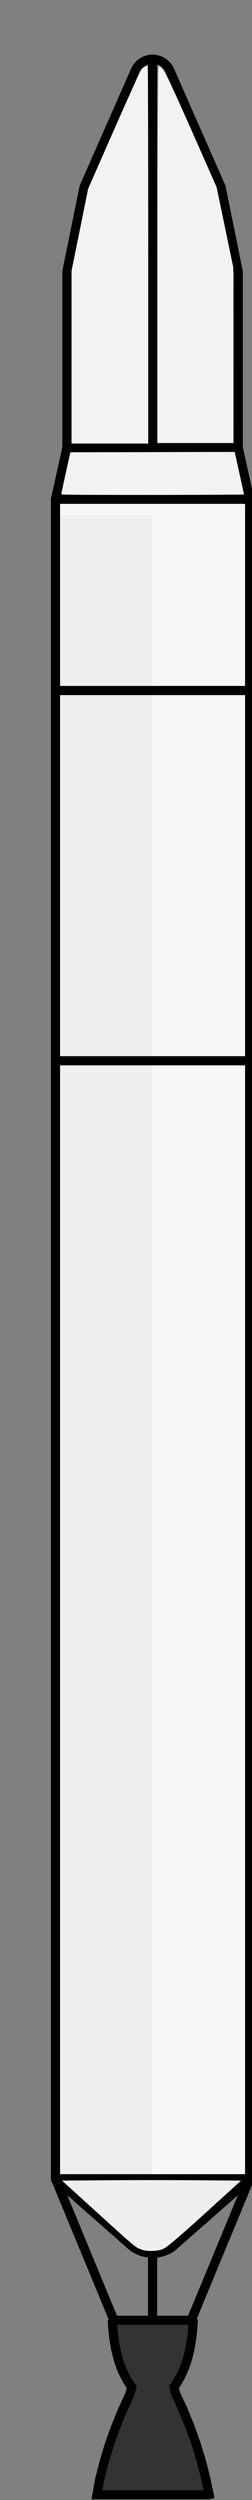 <svg xmlns:dc="http://purl.org/dc/elements/1.1/" xmlns:cc="http://creativecommons.org/ns#" xmlns:rdf="http://www.w3.org/1999/02/22-rdf-syntax-ns#" xmlns:svg="http://www.w3.org/2000/svg" xmlns="http://www.w3.org/2000/svg" xmlns:xlink="http://www.w3.org/1999/xlink" xmlns:sodipodi="http://sodipodi.sourceforge.net/DTD/sodipodi-0.dtd" xmlns:inkscape="http://www.inkscape.org/namespaces/inkscape" width="11" height="109" version="1.1" inkscape:version="0.48.2 r9819" sodipodi:docname="Falcon_rocket_family.svg" style=""><rect width="100%" height="100%" fill="#808080" stroke="none"/><rect id="backgroundrect" width="100%" height="100%" x="0" y="0" fill="none" stroke="none" class="" style=""/>
  <sodipodi:namedview pagecolor="#ffffff" bordercolor="#666666" borderopacity="1" objecttolerance="10" gridtolerance="10" guidetolerance="10" inkscape:pageopacity="0" inkscape:pageshadow="2" inkscape:window-width="1366" inkscape:window-height="718" id="namedview1129" showgrid="false" inkscape:zoom="2.8284271" inkscape:cx="243.67168" inkscape:cy="216.60281" inkscape:window-x="-8" inkscape:window-y="-8" inkscape:window-maximized="1" inkscape:current-layer="g21" inkscape:snap-global="true" inkscape:snap-bbox="true" inkscape:snap-center="false" inkscape:bbox-paths="true" inkscape:bbox-nodes="true" inkscape:snap-bbox-edge-midpoints="true" inkscape:snap-bbox-midpoints="true"/>
  <desc id="desc4">F9s.5test.dxf - scale = 1.407058</desc>
  <defs id="defs6">
    <linearGradient inkscape:collect="always" id="linearGradient7023">
      <stop style="stop-color:#ffffff;stop-opacity:1" offset="0" id="stop7025"/>
      <stop style="stop-color:#f9f9f9;stop-opacity:1" offset="1" id="stop7027"/>
    </linearGradient>
    <linearGradient id="linearGradient6695">
      <stop id="stop6699" offset="0" style="stop-color:#ffffff;stop-opacity:1"/>
      <stop id="stop6697" offset="1" style="stop-color:#f2f2f2;stop-opacity:1;"/>
    </linearGradient>
    <linearGradient id="linearGradient6679">
      <stop id="stop6681" offset="0" style="stop-color:#ececec;stop-opacity:1"/>
      <stop id="stop6683" offset="1" style="stop-color:#ffffff;stop-opacity:1"/>
    </linearGradient>
    <linearGradient id="linearGradient6673">
      <stop style="stop-color:#f2f2f2;stop-opacity:1;" offset="0" id="stop6675"/>
      <stop style="stop-color:#ffffff;stop-opacity:1" offset="1" id="stop6677"/>
    </linearGradient>
    <linearGradient id="linearGradient6667">
      <stop id="stop6669" offset="0" style="stop-color:#f2f2f2;stop-opacity:1;"/>
      <stop id="stop6671" offset="1" style="stop-color:#ffffff;stop-opacity:1"/>
    </linearGradient>
    <linearGradient id="linearGradient6659">
      <stop style="stop-color:#f2f2f2;stop-opacity:1;" offset="0" id="stop6661"/>
      <stop style="stop-color:#ffffff;stop-opacity:1" offset="1" id="stop6663"/>
    </linearGradient>
    <linearGradient id="linearGradient6653">
      <stop id="stop6655" offset="0" style="stop-color:#f9f9f9;stop-opacity:1"/>
      <stop id="stop6657" offset="1" style="stop-color:#f2f2f2;stop-opacity:1"/>
    </linearGradient>
    <linearGradient inkscape:collect="always" id="linearGradient5358">
      <stop style="stop-color:#e6e6e6;stop-opacity:1" offset="0" id="stop5360"/>
      <stop style="stop-color:#f9f9f9;stop-opacity:1" offset="1" id="stop5362"/>
    </linearGradient>
    <linearGradient id="linearGradient4323">
      <stop style="stop-color:#000000;stop-opacity:1;" offset="0" id="stop4325"/>
      <stop style="stop-color:#000000;stop-opacity:0;" offset="1" id="stop4327"/>
    </linearGradient>
    <marker refY="0" refX="0" style="overflow:visible" id="DistanceX" orient="auto">
      <path style="stroke:#000000;stroke-width:0.5" d="M 3,-3 -3,3 M 0,-5 0,5" id="path9" inkscape:connector-curvature="0"/>
    </marker>
    <pattern height="8" width="8" patternUnits="userSpaceOnUse" y="0" x="0" id="Hatch">
      <path linecap="square" stroke="#000000" stroke-width="0.25" d="M8 4 l-4,4" id="path12"/>
      <path linecap="square" stroke="#000000" stroke-width="0.25" d="M6 2 l-4,4" id="path14"/>
      <path linecap="square" stroke="#000000" stroke-width="0.25" d="M4 0 l-4,4" id="path16"/>
    </pattern>
    <symbol id="*Model_Space"/>
    <symbol id="*Paper_Space"/>
    <symbol id="*Paper_Space0"/>
    <linearGradient inkscape:collect="always" xlink:href="#linearGradient4323-7" id="linearGradient4333-1" gradientUnits="userSpaceOnUse" x1="402.997" y1="170.353" x2="411.742" y2="170.353" gradientTransform="matrix(0.506,0,0,1,196.193,652.362)"/>
    <linearGradient id="linearGradient4323-7">
      <stop style="stop-color:#000000;stop-opacity:1;" offset="0" id="stop4325-4"/>
      <stop style="stop-color:#000000;stop-opacity:0;" offset="1" id="stop4327-0"/>
    </linearGradient>
    <linearGradient id="linearGradient4323-2">
      <stop style="stop-color:#000000;stop-opacity:1;" offset="0" id="stop4325-7"/>
      <stop style="stop-color:#000000;stop-opacity:0;" offset="1" id="stop4327-6"/>
    </linearGradient>
    <linearGradient y2="170.353" x2="411.742" y1="170.353" x1="402.997" gradientTransform="matrix(0.506,0,0,1.001,-615.69,652.137)" gradientUnits="userSpaceOnUse" id="linearGradient4350-1" xlink:href="#linearGradient4323-7-4" inkscape:collect="always"/>
    <linearGradient id="linearGradient4323-7-4">
      <stop style="stop-color:#000000;stop-opacity:1;" offset="0" id="stop4325-4-2"/>
      <stop style="stop-color:#000000;stop-opacity:0;" offset="1" id="stop4327-0-3"/>
    </linearGradient>
    <linearGradient inkscape:collect="always" xlink:href="#linearGradient4323-8" id="linearGradient4333-6" gradientUnits="userSpaceOnUse" x1="402.997" y1="170.353" x2="411.742" y2="170.353" gradientTransform="matrix(0.513,0,0,1.001,193.077,652.151)"/>
    <linearGradient id="linearGradient4323-8">
      <stop style="stop-color:#000000;stop-opacity:1;" offset="0" id="stop4325-5"/>
      <stop style="stop-color:#000000;stop-opacity:0;" offset="1" id="stop4327-7"/>
    </linearGradient>
    <linearGradient y2="170.353" x2="411.742" y1="170.353" x1="402.997" gradientTransform="matrix(0.506,0,0,1.001,-615.69,652.137)" gradientUnits="userSpaceOnUse" id="linearGradient4350-6" xlink:href="#linearGradient4323-7-1" inkscape:collect="always"/>
    <linearGradient id="linearGradient4323-7-1">
      <stop style="stop-color:#000000;stop-opacity:1;" offset="0" id="stop4325-4-8"/>
      <stop style="stop-color:#000000;stop-opacity:0;" offset="1" id="stop4327-0-9"/>
    </linearGradient>
    <linearGradient y2="170.353" x2="411.742" y1="170.353" x1="402.997" gradientTransform="matrix(0.506,0,0,1.001,-615.69,652.137)" gradientUnits="userSpaceOnUse" id="linearGradient4394-2" xlink:href="#linearGradient4323-7-1" inkscape:collect="always"/>
    <linearGradient inkscape:collect="always" xlink:href="#linearGradient4323-3" id="linearGradient4333-9" gradientUnits="userSpaceOnUse" x1="402.997" y1="170.353" x2="411.742" y2="170.353" gradientTransform="matrix(0.513,0,0,1.001,193.077,652.151)"/>
    <linearGradient id="linearGradient4323-3">
      <stop style="stop-color:#000000;stop-opacity:1;" offset="0" id="stop4325-1"/>
      <stop style="stop-color:#000000;stop-opacity:0;" offset="1" id="stop4327-9"/>
    </linearGradient>
    <linearGradient y2="170.353" x2="411.742" y1="170.353" x1="402.997" gradientTransform="matrix(0.506,0,0,1.001,-615.69,652.137)" gradientUnits="userSpaceOnUse" id="linearGradient4350-8" xlink:href="#linearGradient4323-7-6" inkscape:collect="always"/>
    <linearGradient id="linearGradient4323-7-6">
      <stop style="stop-color:#000000;stop-opacity:1;" offset="0" id="stop4325-4-5"/>
      <stop style="stop-color:#000000;stop-opacity:0;" offset="1" id="stop4327-0-0"/>
    </linearGradient>
    <linearGradient y2="170.353" x2="411.742" y1="170.353" x1="402.997" gradientTransform="matrix(0.506,0,0,1.001,-615.69,652.137)" gradientUnits="userSpaceOnUse" id="linearGradient4394-28" xlink:href="#linearGradient4323-7-6" inkscape:collect="always"/>
    <linearGradient inkscape:collect="always" xlink:href="#linearGradient4323-3-8" id="linearGradient4333-9-4" gradientUnits="userSpaceOnUse" x1="402.997" y1="170.353" x2="411.742" y2="170.353" gradientTransform="matrix(0.513,0,0,1.001,193.077,652.151)"/>
    <linearGradient id="linearGradient4323-3-8">
      <stop style="stop-color:#000000;stop-opacity:1;" offset="0" id="stop4325-1-6"/>
      <stop style="stop-color:#000000;stop-opacity:0;" offset="1" id="stop4327-9-5"/>
    </linearGradient>
    <linearGradient y2="170.353" x2="411.742" y1="170.353" x1="402.997" gradientTransform="matrix(0.506,0,0,1.001,-615.69,652.137)" gradientUnits="userSpaceOnUse" id="linearGradient4394-28-0" xlink:href="#linearGradient4323-7-6-9" inkscape:collect="always"/>
    <linearGradient id="linearGradient4323-7-6-9">
      <stop style="stop-color:#000000;stop-opacity:1;" offset="0" id="stop4325-4-5-0"/>
      <stop style="stop-color:#000000;stop-opacity:0;" offset="1" id="stop4327-0-0-0"/>
    </linearGradient>
    <linearGradient y2="170.353" x2="411.742" y1="170.353" x1="402.997" gradientTransform="matrix(0.506,0,0,1.001,-615.69,652.137)" gradientUnits="userSpaceOnUse" id="linearGradient4564" xlink:href="#linearGradient4323-7-6-9" inkscape:collect="always"/>
    <linearGradient id="linearGradient4323-2-9">
      <stop style="stop-color:#000000;stop-opacity:1;" offset="0" id="stop4325-7-3"/>
      <stop style="stop-color:#000000;stop-opacity:0;" offset="1" id="stop4327-6-4"/>
    </linearGradient>
    <linearGradient inkscape:collect="always" xlink:href="#linearGradient4323-7-4-6" id="linearGradient4454-4" gradientUnits="userSpaceOnUse" gradientTransform="matrix(0.506,0,0,1.001,-615.69,652.137)" x1="402.997" y1="170.353" x2="411.742" y2="170.353"/>
    <linearGradient id="linearGradient4323-7-4-6">
      <stop style="stop-color:#000000;stop-opacity:1;" offset="0" id="stop4325-4-2-0"/>
      <stop style="stop-color:#000000;stop-opacity:0;" offset="1" id="stop4327-0-3-6"/>
    </linearGradient>
    <linearGradient id="linearGradient4323-2-9-9">
      <stop style="stop-color:#000000;stop-opacity:1;" offset="0" id="stop4325-7-3-6"/>
      <stop style="stop-color:#000000;stop-opacity:0;" offset="1" id="stop4327-6-4-3"/>
    </linearGradient>
    <linearGradient y2="170.353" x2="411.742" y1="170.353" x1="402.997" gradientTransform="matrix(0.506,0,0,1.001,-615.69,652.137)" gradientUnits="userSpaceOnUse" id="linearGradient4616-7" xlink:href="#linearGradient4323-7-4-6-8" inkscape:collect="always"/>
    <linearGradient id="linearGradient4323-7-4-6-8">
      <stop style="stop-color:#000000;stop-opacity:1;" offset="0" id="stop4325-4-2-0-8"/>
      <stop style="stop-color:#000000;stop-opacity:0;" offset="1" id="stop4327-0-3-6-2"/>
    </linearGradient>
    <linearGradient id="linearGradient4323-2-9-9-9">
      <stop style="stop-color:#000000;stop-opacity:1;" offset="0" id="stop4325-7-3-6-8"/>
      <stop style="stop-color:#000000;stop-opacity:0;" offset="1" id="stop4327-6-4-3-4"/>
    </linearGradient>
    <linearGradient y2="170.353" x2="411.742" y1="170.353" x1="402.997" gradientTransform="matrix(0.506,0,0,1.001,-615.69,652.137)" gradientUnits="userSpaceOnUse" id="linearGradient4668-0" xlink:href="#linearGradient4323-7-4-6-8-7" inkscape:collect="always"/>
    <linearGradient id="linearGradient4323-7-4-6-8-7">
      <stop style="stop-color:#000000;stop-opacity:1;" offset="0" id="stop4325-4-2-0-8-6"/>
      <stop style="stop-color:#000000;stop-opacity:0;" offset="1" id="stop4327-0-3-6-2-3"/>
    </linearGradient>
    <linearGradient inkscape:collect="always" xlink:href="#linearGradient4323-2-9-0" id="linearGradient4333-5-8-42" gradientUnits="userSpaceOnUse" x1="402.997" y1="170.353" x2="411.742" y2="170.353" gradientTransform="matrix(0.513,0,0,1.001,193.077,652.151)"/>
    <linearGradient id="linearGradient4323-2-9-0">
      <stop style="stop-color:#000000;stop-opacity:1;" offset="0" id="stop4325-7-3-9"/>
      <stop style="stop-color:#000000;stop-opacity:0;" offset="1" id="stop4327-6-4-7"/>
    </linearGradient>
    <linearGradient y2="170.353" x2="411.742" y1="170.353" x1="402.997" gradientTransform="matrix(0.506,0,0,1.001,-615.69,652.137)" gradientUnits="userSpaceOnUse" id="linearGradient4616-3" xlink:href="#linearGradient4323-7-4-6-7" inkscape:collect="always"/>
    <linearGradient id="linearGradient4323-7-4-6-7">
      <stop style="stop-color:#000000;stop-opacity:1;" offset="0" id="stop4325-4-2-0-2"/>
      <stop style="stop-color:#000000;stop-opacity:0;" offset="1" id="stop4327-0-3-6-6"/>
    </linearGradient>
    <linearGradient inkscape:collect="always" xlink:href="#linearGradient4323-2-9-9-1" id="linearGradient4333-5-8-4-0" gradientUnits="userSpaceOnUse" x1="402.997" y1="170.353" x2="411.742" y2="170.353" gradientTransform="matrix(0.513,0,0,1.001,193.077,652.151)"/>
    <linearGradient id="linearGradient4323-2-9-9-1">
      <stop style="stop-color:#000000;stop-opacity:1;" offset="0" id="stop4325-7-3-6-6"/>
      <stop style="stop-color:#000000;stop-opacity:0;" offset="1" id="stop4327-6-4-3-5"/>
    </linearGradient>
    <linearGradient y2="170.353" x2="411.742" y1="170.353" x1="402.997" gradientTransform="matrix(0.506,0,0,1.001,-615.69,652.137)" gradientUnits="userSpaceOnUse" id="linearGradient4668-7" xlink:href="#linearGradient4323-7-4-6-8-5" inkscape:collect="always"/>
    <linearGradient id="linearGradient4323-7-4-6-8-5">
      <stop style="stop-color:#000000;stop-opacity:1;" offset="0" id="stop4325-4-2-0-8-4"/>
      <stop style="stop-color:#000000;stop-opacity:0;" offset="1" id="stop4327-0-3-6-2-1"/>
    </linearGradient>
    <linearGradient inkscape:collect="always" xlink:href="#linearGradient4323-2-9-9-9-0" id="linearGradient4333-5-8-4-5-2" gradientUnits="userSpaceOnUse" x1="402.997" y1="170.353" x2="411.742" y2="170.353" gradientTransform="matrix(0.513,0,0,1.001,193.077,652.151)"/>
    <linearGradient id="linearGradient4323-2-9-9-9-0">
      <stop style="stop-color:#000000;stop-opacity:1;" offset="0" id="stop4325-7-3-6-8-0"/>
      <stop style="stop-color:#000000;stop-opacity:0;" offset="1" id="stop4327-6-4-3-4-1"/>
    </linearGradient>
    <linearGradient y2="170.353" x2="411.742" y1="170.353" x1="402.997" gradientTransform="matrix(0.506,0,0,1.001,-615.69,652.137)" gradientUnits="userSpaceOnUse" id="linearGradient4720-4" xlink:href="#linearGradient4323-7-4-6-8-7-6" inkscape:collect="always"/>
    <linearGradient id="linearGradient4323-7-4-6-8-7-6">
      <stop style="stop-color:#000000;stop-opacity:1;" offset="0" id="stop4325-4-2-0-8-6-0"/>
      <stop style="stop-color:#000000;stop-opacity:0;" offset="1" id="stop4327-0-3-6-2-3-7"/>
    </linearGradient>
    <linearGradient inkscape:collect="always" xlink:href="#linearGradient5274-3" id="linearGradient5280-3" x1="181.654" y1="799.509" x2="235.358" y2="798.802" gradientUnits="userSpaceOnUse"/>
    <linearGradient inkscape:collect="always" id="linearGradient5274-3">
      <stop style="stop-color:#666666;stop-opacity:0.403" offset="0" id="stop5276-3"/>
      <stop style="stop-color:#666666;stop-opacity:0;" offset="1" id="stop5278-7"/>
    </linearGradient>
    <linearGradient inkscape:collect="always" xlink:href="#linearGradient5358" id="linearGradient5364" x1="220.51" y1="800.787" x2="234.625" y2="800.787" gradientUnits="userSpaceOnUse"/>
    <linearGradient inkscape:collect="always" xlink:href="#linearGradient5358-8" id="linearGradient5364-3" x1="219.645" y1="801.162" x2="237.125" y2="801.162" gradientUnits="userSpaceOnUse"/>
    <linearGradient inkscape:collect="always" id="linearGradient5358-8">
      <stop style="stop-color:#e6e6e6;stop-opacity:1" offset="0" id="stop5360-0"/>
      <stop style="stop-color:#ffffff;stop-opacity:1" offset="1" id="stop5362-8"/>
    </linearGradient>
    <linearGradient inkscape:collect="always" xlink:href="#linearGradient5358-8" id="linearGradient5380" x1="219.645" y1="801.162" x2="237.125" y2="801.162" gradientUnits="userSpaceOnUse"/>
    <linearGradient inkscape:collect="always" xlink:href="#linearGradient5358-8" id="linearGradient5388" x1="219.645" y1="801.162" x2="237.125" y2="801.162" gradientUnits="userSpaceOnUse"/>
    <linearGradient y2="801.162" x2="237.125" y1="801.162" x1="196.644" gradientUnits="userSpaceOnUse" id="linearGradient5403" xlink:href="#linearGradient5358-8" inkscape:collect="always"/>
    <linearGradient inkscape:collect="always" xlink:href="#linearGradient5358" id="linearGradient6164" gradientUnits="userSpaceOnUse" x1="219.645" y1="801.162" x2="237.125" y2="801.162"/>
    <linearGradient inkscape:collect="always" xlink:href="#linearGradient5358" id="linearGradient6166" gradientUnits="userSpaceOnUse" x1="219.645" y1="801.162" x2="237.125" y2="801.162"/>
    <linearGradient inkscape:collect="always" xlink:href="#linearGradient5358-6" id="linearGradient5364-6" x1="220.51" y1="800.787" x2="234.625" y2="800.787" gradientUnits="userSpaceOnUse"/>
    <linearGradient inkscape:collect="always" id="linearGradient5358-6">
      <stop style="stop-color:#e6e6e6;stop-opacity:1" offset="0" id="stop5360-07"/>
      <stop style="stop-color:#f9f9f9;stop-opacity:1" offset="1" id="stop5362-2"/>
    </linearGradient>
    <linearGradient inkscape:collect="always" xlink:href="#linearGradient5358-6" id="linearGradient6308" x1="220.51" y1="800.787" x2="234.625" y2="800.787" gradientUnits="userSpaceOnUse"/>
    <linearGradient inkscape:collect="always" xlink:href="#linearGradient5358-6" id="linearGradient6316" x1="220.51" y1="800.787" x2="234.625" y2="800.787" gradientUnits="userSpaceOnUse"/>
    <linearGradient y2="801.162" x2="237.125" y1="801.162" x1="196.644" gradientUnits="userSpaceOnUse" id="linearGradient5403-7" xlink:href="#linearGradient5358-8-2" inkscape:collect="always"/>
    <linearGradient inkscape:collect="always" id="linearGradient5358-8-2">
      <stop style="stop-color:#e6e6e6;stop-opacity:1" offset="0" id="stop5360-0-6"/>
      <stop style="stop-color:#ffffff;stop-opacity:1" offset="1" id="stop5362-8-4"/>
    </linearGradient>
    <linearGradient y2="801.162" x2="237.125" y1="801.162" x1="196.644" gradientUnits="userSpaceOnUse" id="linearGradient6353" xlink:href="#linearGradient5358-8-2" inkscape:collect="always"/>
    <linearGradient inkscape:collect="always" xlink:href="#linearGradient5358-60" id="linearGradient5364-8" x1="220.51" y1="800.787" x2="234.625" y2="800.787" gradientUnits="userSpaceOnUse"/>
    <linearGradient inkscape:collect="always" id="linearGradient5358-60">
      <stop style="stop-color:#e6e6e6;stop-opacity:1" offset="0" id="stop5360-1"/>
      <stop style="stop-color:#f9f9f9;stop-opacity:1" offset="1" id="stop5362-26"/>
    </linearGradient>
    <linearGradient inkscape:collect="always" xlink:href="#linearGradient5358-60" id="linearGradient6308-0" x1="220.51" y1="800.787" x2="234.625" y2="800.787" gradientUnits="userSpaceOnUse"/>
    <linearGradient inkscape:collect="always" xlink:href="#linearGradient5358-60" id="linearGradient6316-5" x1="220.51" y1="800.787" x2="234.625" y2="800.787" gradientUnits="userSpaceOnUse"/>
    <linearGradient y2="801.162" x2="237.125" y1="801.162" x1="196.644" gradientUnits="userSpaceOnUse" id="linearGradient5403-4" xlink:href="#linearGradient5358-8-6" inkscape:collect="always"/>
    <linearGradient inkscape:collect="always" id="linearGradient5358-8-6">
      <stop style="stop-color:#e6e6e6;stop-opacity:1" offset="0" id="stop5360-0-7"/>
      <stop style="stop-color:#ffffff;stop-opacity:1" offset="1" id="stop5362-8-9"/>
    </linearGradient>
    <linearGradient y2="801.162" x2="237.125" y1="801.162" x1="196.644" gradientUnits="userSpaceOnUse" id="linearGradient6353-8" xlink:href="#linearGradient5358-8-6" inkscape:collect="always"/>
    <linearGradient inkscape:collect="always" xlink:href="#linearGradient5358-2" id="linearGradient5364-7" x1="220.51" y1="800.787" x2="234.625" y2="800.787" gradientUnits="userSpaceOnUse"/>
    <linearGradient inkscape:collect="always" id="linearGradient5358-2">
      <stop style="stop-color:#e6e6e6;stop-opacity:1" offset="0" id="stop5360-3"/>
      <stop style="stop-color:#f9f9f9;stop-opacity:1" offset="1" id="stop5362-7"/>
    </linearGradient>
    <linearGradient inkscape:collect="always" xlink:href="#linearGradient5358-2" id="linearGradient6308-8" x1="220.51" y1="800.787" x2="234.625" y2="800.787" gradientUnits="userSpaceOnUse"/>
    <linearGradient inkscape:collect="always" xlink:href="#linearGradient5358-2" id="linearGradient6316-58" x1="220.51" y1="800.787" x2="234.625" y2="800.787" gradientUnits="userSpaceOnUse"/>
    <linearGradient y2="801.162" x2="237.125" y1="801.162" x1="196.644" gradientUnits="userSpaceOnUse" id="linearGradient5403-5" xlink:href="#linearGradient5358-8-8" inkscape:collect="always"/>
    <linearGradient inkscape:collect="always" id="linearGradient5358-8-8">
      <stop style="stop-color:#e6e6e6;stop-opacity:1" offset="0" id="stop5360-0-73"/>
      <stop style="stop-color:#ffffff;stop-opacity:1" offset="1" id="stop5362-8-3"/>
    </linearGradient>
    <linearGradient inkscape:collect="always" xlink:href="#linearGradient5358-2" id="linearGradient6164-1" gradientUnits="userSpaceOnUse" x1="219.645" y1="801.162" x2="237.125" y2="801.162"/>
    <linearGradient inkscape:collect="always" xlink:href="#linearGradient5358-2" id="linearGradient6166-0" gradientUnits="userSpaceOnUse" x1="219.645" y1="801.162" x2="237.125" y2="801.162"/>
    <linearGradient y2="800.787" x2="234.625" y1="800.787" x1="220.51" gradientUnits="userSpaceOnUse" id="linearGradient6349-8" xlink:href="#linearGradient5358-2" inkscape:collect="always"/>
    <linearGradient y2="800.787" x2="234.625" y1="800.787" x1="220.51" gradientUnits="userSpaceOnUse" id="linearGradient6351-1" xlink:href="#linearGradient5358-2" inkscape:collect="always"/>
    <linearGradient y2="801.162" x2="237.125" y1="801.162" x1="196.644" gradientUnits="userSpaceOnUse" id="linearGradient6353-0" xlink:href="#linearGradient5358-8-8" inkscape:collect="always"/>
    <linearGradient inkscape:collect="always" xlink:href="#linearGradient5358-22" id="linearGradient5364-34" x1="220.51" y1="800.787" x2="234.625" y2="800.787" gradientUnits="userSpaceOnUse"/>
    <linearGradient inkscape:collect="always" id="linearGradient5358-22">
      <stop style="stop-color:#e6e6e6;stop-opacity:1" offset="0" id="stop5360-01"/>
      <stop style="stop-color:#f9f9f9;stop-opacity:1" offset="1" id="stop5362-27"/>
    </linearGradient>
    <linearGradient inkscape:collect="always" xlink:href="#linearGradient5358-22" id="linearGradient6308-7" x1="220.51" y1="800.787" x2="234.625" y2="800.787" gradientUnits="userSpaceOnUse"/>
    <linearGradient inkscape:collect="always" xlink:href="#linearGradient5358-22" id="linearGradient6316-0" x1="220.51" y1="800.787" x2="234.625" y2="800.787" gradientUnits="userSpaceOnUse"/>
    <linearGradient y2="801.162" x2="237.125" y1="801.162" x1="196.644" gradientUnits="userSpaceOnUse" id="linearGradient5403-2" xlink:href="#linearGradient5358-8-4" inkscape:collect="always"/>
    <linearGradient inkscape:collect="always" id="linearGradient5358-8-4">
      <stop style="stop-color:#e6e6e6;stop-opacity:1" offset="0" id="stop5360-0-1"/>
      <stop style="stop-color:#ffffff;stop-opacity:1" offset="1" id="stop5362-8-0"/>
    </linearGradient>
    <linearGradient inkscape:collect="always" xlink:href="#linearGradient5358-22" id="linearGradient6164-37" gradientUnits="userSpaceOnUse" x1="219.645" y1="801.162" x2="237.125" y2="801.162"/>
    <linearGradient inkscape:collect="always" xlink:href="#linearGradient5358-22" id="linearGradient6166-3" gradientUnits="userSpaceOnUse" x1="219.645" y1="801.162" x2="237.125" y2="801.162"/>
    <linearGradient y2="800.787" x2="234.625" y1="800.787" x1="220.51" gradientUnits="userSpaceOnUse" id="linearGradient6349-9" xlink:href="#linearGradient5358-22" inkscape:collect="always"/>
    <linearGradient y2="800.787" x2="234.625" y1="800.787" x1="220.51" gradientUnits="userSpaceOnUse" id="linearGradient6351-5" xlink:href="#linearGradient5358-22" inkscape:collect="always"/>
    <linearGradient y2="801.162" x2="237.125" y1="801.162" x1="196.644" gradientUnits="userSpaceOnUse" id="linearGradient6353-9" xlink:href="#linearGradient5358-8-4" inkscape:collect="always"/>
    <linearGradient inkscape:collect="always" xlink:href="#linearGradient6679" id="linearGradient6665" x1="346.45" y1="754.244" x2="349.105" y2="754.244" gradientUnits="userSpaceOnUse"/>
    <linearGradient inkscape:collect="always" xlink:href="#linearGradient6695" id="linearGradient6693" x1="365.589" y1="754.244" x2="368.244" y2="754.244" gradientUnits="userSpaceOnUse" spreadMethod="pad"/>
    <linearGradient id="linearGradient4323-8-0">
      <stop style="stop-color:#000000;stop-opacity:1;" offset="0" id="stop4325-5-2"/>
      <stop style="stop-color:#000000;stop-opacity:0;" offset="1" id="stop4327-7-8"/>
    </linearGradient>
    <linearGradient y2="170.353" x2="411.742" y1="170.353" x1="402.997" gradientTransform="matrix(0.506,0,0,1.001,-615.69,652.137)" gradientUnits="userSpaceOnUse" id="linearGradient4394-2-4" xlink:href="#linearGradient4323-7-1-1" inkscape:collect="always"/>
    <linearGradient id="linearGradient4323-7-1-1">
      <stop style="stop-color:#000000;stop-opacity:1;" offset="0" id="stop4325-4-8-8"/>
      <stop style="stop-color:#000000;stop-opacity:0;" offset="1" id="stop4327-0-9-3"/>
    </linearGradient>
    <linearGradient id="linearGradient4323-8-7">
      <stop style="stop-color:#000000;stop-opacity:1;" offset="0" id="stop4325-5-0"/>
      <stop style="stop-color:#000000;stop-opacity:0;" offset="1" id="stop4327-7-4"/>
    </linearGradient>
    <linearGradient y2="170.353" x2="411.742" y1="170.353" x1="402.997" gradientTransform="matrix(0.506,0,0,1.001,-615.69,652.137)" gradientUnits="userSpaceOnUse" id="linearGradient4394-2-8" xlink:href="#linearGradient4323-7-1-8" inkscape:collect="always"/>
    <linearGradient id="linearGradient4323-7-1-8">
      <stop style="stop-color:#000000;stop-opacity:1;" offset="0" id="stop4325-4-8-1"/>
      <stop style="stop-color:#000000;stop-opacity:0;" offset="1" id="stop4327-0-9-36"/>
    </linearGradient>
    <radialGradient inkscape:collect="always" xlink:href="#linearGradient6837" id="radialGradient6845" cx="357.817" cy="734.012" fx="357.817" fy="734.012" r="10.34" gradientTransform="matrix(0.487,-0.06,0.123,1,92.873,21.043)" gradientUnits="userSpaceOnUse"/>
    <linearGradient inkscape:collect="always" id="linearGradient6837">
      <stop style="stop-color:#f9f9f9;stop-opacity:1" offset="0" id="stop6839"/>
      <stop style="stop-color:#f9f9f9;stop-opacity:1" offset="1" id="stop6841"/>
    </linearGradient>
    <radialGradient r="10.34" fy="734.012" fx="357.817" cy="734.012" cx="357.817" gradientTransform="matrix(0.487,-0.06,0.123,1,92.873,20.843)" gradientUnits="userSpaceOnUse" id="radialGradient6864" xlink:href="#linearGradient6837" inkscape:collect="always"/>
    <radialGradient r="10.34" fy="734.012" fx="357.817" cy="734.012" cx="357.817" gradientTransform="matrix(0.487,-0.06,0.123,1,92.873,21.043)" gradientUnits="userSpaceOnUse" id="radialGradient6864-2" xlink:href="#linearGradient6837-3" inkscape:collect="always"/>
    <linearGradient inkscape:collect="always" id="linearGradient6837-3">
      <stop style="stop-color:#f9f9f9;stop-opacity:1" offset="0" id="stop6839-0"/>
      <stop style="stop-color:#f9f9f9;stop-opacity:1" offset="1" id="stop6841-6"/>
    </linearGradient>
    <linearGradient gradientTransform="translate(-169.135,68.222)" inkscape:collect="always" xlink:href="#linearGradient6695-0" id="linearGradient6693-5" x1="365.589" y1="754.244" x2="368.244" y2="754.244" gradientUnits="userSpaceOnUse" spreadMethod="pad"/>
    <linearGradient id="linearGradient6695-0">
      <stop id="stop6699-9" offset="0" style="stop-color:#ffffff;stop-opacity:1"/>
      <stop id="stop6697-7" offset="1" style="stop-color:#f2f2f2;stop-opacity:1;"/>
    </linearGradient>
    <linearGradient gradientTransform="translate(-169.135,68.222)" inkscape:collect="always" xlink:href="#linearGradient6679-2" id="linearGradient6665-2" x1="346.45" y1="754.244" x2="349.105" y2="754.244" gradientUnits="userSpaceOnUse"/>
    <linearGradient id="linearGradient6679-2">
      <stop id="stop6681-8" offset="0" style="stop-color:#ececec;stop-opacity:1"/>
      <stop id="stop6683-2" offset="1" style="stop-color:#ffffff;stop-opacity:1"/>
    </linearGradient>
    <radialGradient r="10.34" fy="734.012" fx="357.817" cy="734.012" cx="357.817" gradientTransform="matrix(0.487,-0.06,0.123,1,-76.262,89.265)" gradientUnits="userSpaceOnUse" id="radialGradient6909" xlink:href="#linearGradient6837-3" inkscape:collect="always"/>
    <linearGradient id="linearGradient4323-3-8-7">
      <stop style="stop-color:#000000;stop-opacity:1;" offset="0" id="stop4325-1-6-2"/>
      <stop style="stop-color:#000000;stop-opacity:0;" offset="1" id="stop4327-9-5-5"/>
    </linearGradient>
    <linearGradient y2="170.353" x2="411.742" y1="170.353" x1="402.997" gradientTransform="matrix(0.506,0,0,1.001,-615.69,652.137)" gradientUnits="userSpaceOnUse" id="linearGradient4564-8" xlink:href="#linearGradient4323-7-6-9-4" inkscape:collect="always"/>
    <linearGradient id="linearGradient4323-7-6-9-4">
      <stop style="stop-color:#000000;stop-opacity:1;" offset="0" id="stop4325-4-5-0-7"/>
      <stop style="stop-color:#000000;stop-opacity:0;" offset="1" id="stop4327-0-0-0-3"/>
    </linearGradient>
    <radialGradient inkscape:collect="always" xlink:href="#linearGradient7023" id="radialGradient7029" cx="578.347" cy="804.166" fx="578.347" fy="804.166" r="9.276" gradientTransform="matrix(-8.4964379e-8,-2.002,1.053,1.6946042e-6,-264.486,1970.341)" gradientUnits="userSpaceOnUse"/>
    <radialGradient inkscape:collect="always" xlink:href="#linearGradient7023-4" id="radialGradient7029-1" cx="578.347" cy="804.166" fx="578.347" fy="804.166" r="9.276" gradientTransform="matrix(-8.4964379e-8,-2.002,1.053,1.6946042e-6,-264.486,1970.341)" gradientUnits="userSpaceOnUse"/>
    <linearGradient inkscape:collect="always" id="linearGradient7023-4">
      <stop style="stop-color:#ffffff;stop-opacity:1" offset="0" id="stop7025-3"/>
      <stop style="stop-color:#f9f9f9;stop-opacity:1" offset="1" id="stop7027-1"/>
    </linearGradient>
    <radialGradient inkscape:collect="always" xlink:href="#linearGradient7023-4" id="radialGradient7082" gradientUnits="userSpaceOnUse" gradientTransform="matrix(-8.4964379e-8,-2.002,1.053,1.6946042e-6,-221.986,1970.341)" cx="578.347" cy="804.166" fx="578.347" fy="804.166" r="9.276"/>
    <radialGradient inkscape:collect="always" xlink:href="#linearGradient7023-4-0" id="radialGradient7082-4" gradientUnits="userSpaceOnUse" gradientTransform="matrix(-8.4964379e-8,-2.002,1.053,1.6946042e-6,-221.986,1970.341)" cx="578.347" cy="804.166" fx="578.347" fy="804.166" r="9.276"/>
    <linearGradient inkscape:collect="always" id="linearGradient7023-4-0">
      <stop style="stop-color:#ffffff;stop-opacity:1" offset="0" id="stop7025-3-7"/>
      <stop style="stop-color:#f9f9f9;stop-opacity:1" offset="1" id="stop7027-1-9"/>
    </linearGradient>
    <radialGradient inkscape:collect="always" xlink:href="#linearGradient7023-8" id="radialGradient7029-0" cx="578.347" cy="804.166" fx="578.347" fy="804.166" r="9.276" gradientTransform="matrix(-8.4964379e-8,-2.002,1.053,1.6946042e-6,-264.486,1970.341)" gradientUnits="userSpaceOnUse"/>
    <linearGradient inkscape:collect="always" id="linearGradient7023-8">
      <stop style="stop-color:#ffffff;stop-opacity:1" offset="0" id="stop7025-1"/>
      <stop style="stop-color:#f9f9f9;stop-opacity:1" offset="1" id="stop7027-4"/>
    </linearGradient>
    <radialGradient r="9.276" fy="804.166" fx="578.347" cy="804.166" cx="578.347" gradientTransform="matrix(-8.4964379e-8,-2.002,1.053,1.6946042e-6,-264.486,1970.341)" gradientUnits="userSpaceOnUse" id="radialGradient7109" xlink:href="#linearGradient7023-8" inkscape:collect="always"/>
    <linearGradient inkscape:collect="always" xlink:href="#linearGradient5358-60-8" id="linearGradient5364-8-4" x1="220.51" y1="800.787" x2="234.625" y2="800.787" gradientUnits="userSpaceOnUse"/>
    <linearGradient inkscape:collect="always" id="linearGradient5358-60-8">
      <stop style="stop-color:#e6e6e6;stop-opacity:1" offset="0" id="stop5360-1-5"/>
      <stop style="stop-color:#f9f9f9;stop-opacity:1" offset="1" id="stop5362-26-1"/>
    </linearGradient>
    <linearGradient y2="801.162" x2="237.125" y1="801.162" x1="196.644" gradientUnits="userSpaceOnUse" id="linearGradient6353-8-8" xlink:href="#linearGradient5358-8-6-1" inkscape:collect="always"/>
    <linearGradient inkscape:collect="always" id="linearGradient5358-8-6-1">
      <stop style="stop-color:#e6e6e6;stop-opacity:1" offset="0" id="stop5360-0-7-6"/>
      <stop style="stop-color:#ffffff;stop-opacity:1" offset="1" id="stop5362-8-9-4"/>
    </linearGradient>
    <linearGradient id="linearGradient4323-2-96">
      <stop style="stop-color:#000000;stop-opacity:1;" offset="0" id="stop4325-7-4"/>
      <stop style="stop-color:#000000;stop-opacity:0;" offset="1" id="stop4327-6-1"/>
    </linearGradient>
    <linearGradient id="linearGradient4323-7-4-2">
      <stop style="stop-color:#000000;stop-opacity:1;" offset="0" id="stop4325-4-2-6"/>
      <stop style="stop-color:#000000;stop-opacity:0;" offset="1" id="stop4327-0-3-3"/>
    </linearGradient>
    <linearGradient inkscape:collect="always" xlink:href="#linearGradient5358-60-8" id="linearGradient8279" gradientUnits="userSpaceOnUse" x1="220.51" y1="800.787" x2="234.625" y2="800.787"/>
    <linearGradient inkscape:collect="always" xlink:href="#linearGradient5358-8-6-1" id="linearGradient8285" gradientUnits="userSpaceOnUse" x1="196.644" y1="801.162" x2="237.125" y2="801.162"/>
    <linearGradient inkscape:collect="always" xlink:href="#linearGradient5358-6" id="linearGradient8307" gradientUnits="userSpaceOnUse" x1="220.51" y1="800.787" x2="234.625" y2="800.787"/>
    <linearGradient inkscape:collect="always" xlink:href="#linearGradient5358-6" id="linearGradient8309" gradientUnits="userSpaceOnUse" x1="220.51" y1="800.787" x2="234.625" y2="800.787"/>
    <linearGradient inkscape:collect="always" xlink:href="#linearGradient5358-6" id="linearGradient8311" gradientUnits="userSpaceOnUse" x1="220.51" y1="800.787" x2="234.625" y2="800.787"/>
    <linearGradient inkscape:collect="always" xlink:href="#linearGradient5358-6" id="linearGradient8313" gradientUnits="userSpaceOnUse" x1="219.645" y1="801.162" x2="237.125" y2="801.162"/>
    <linearGradient inkscape:collect="always" xlink:href="#linearGradient5358-6" id="linearGradient8315" gradientUnits="userSpaceOnUse" x1="219.645" y1="801.162" x2="237.125" y2="801.162"/>
    <linearGradient inkscape:collect="always" xlink:href="#linearGradient5358-8-2" id="linearGradient8317" gradientUnits="userSpaceOnUse" x1="196.644" y1="801.162" x2="237.125" y2="801.162"/>
    <linearGradient inkscape:collect="always" xlink:href="#linearGradient4323" id="linearGradient8319" gradientUnits="userSpaceOnUse" gradientTransform="matrix(0.513,0,0,1.001,193.077,652.151)" x1="402.997" y1="170.353" x2="411.742" y2="170.353"/>
    <linearGradient inkscape:collect="always" xlink:href="#linearGradient4323-7" id="linearGradient8321" gradientUnits="userSpaceOnUse" gradientTransform="matrix(0.506,0,0,1.001,-615.69,652.137)" x1="402.997" y1="170.353" x2="411.742" y2="170.353"/>
    <linearGradient inkscape:collect="always" xlink:href="#linearGradient5358-60-8" id="linearGradient8339" gradientUnits="userSpaceOnUse" x1="220.51" y1="800.787" x2="234.625" y2="800.787"/>
    <linearGradient inkscape:collect="always" xlink:href="#linearGradient5358-60-8" id="linearGradient8341" gradientUnits="userSpaceOnUse" x1="220.51" y1="800.787" x2="234.625" y2="800.787"/>
    <linearGradient inkscape:collect="always" xlink:href="#linearGradient5358-60-8" id="linearGradient8343" gradientUnits="userSpaceOnUse" x1="220.51" y1="800.787" x2="234.625" y2="800.787"/>
    <linearGradient inkscape:collect="always" xlink:href="#linearGradient5358-60-8" id="linearGradient8345" gradientUnits="userSpaceOnUse" x1="219.645" y1="801.162" x2="237.125" y2="801.162"/>
    <linearGradient inkscape:collect="always" xlink:href="#linearGradient5358-60-8" id="linearGradient8347" gradientUnits="userSpaceOnUse" x1="219.645" y1="801.162" x2="237.125" y2="801.162"/>
    <linearGradient inkscape:collect="always" xlink:href="#linearGradient5358-8-6-1" id="linearGradient8349" gradientUnits="userSpaceOnUse" x1="196.644" y1="801.162" x2="237.125" y2="801.162"/>
    <linearGradient inkscape:collect="always" xlink:href="#linearGradient4323-2-96" id="linearGradient8351" gradientUnits="userSpaceOnUse" gradientTransform="matrix(0.513,0,0,1.001,193.077,652.151)" x1="402.997" y1="170.353" x2="411.742" y2="170.353"/>
    <linearGradient inkscape:collect="always" xlink:href="#linearGradient4323-7-4-2" id="linearGradient8353" gradientUnits="userSpaceOnUse" gradientTransform="matrix(0.506,0,0,1.001,-615.69,652.137)" x1="402.997" y1="170.353" x2="411.742" y2="170.353"/>
    <linearGradient inkscape:collect="always" xlink:href="#linearGradient5358-60-8-9" id="linearGradient8343-5" gradientUnits="userSpaceOnUse" x1="220.51" y1="800.787" x2="234.625" y2="800.787"/>
    <linearGradient inkscape:collect="always" id="linearGradient5358-60-8-9">
      <stop style="stop-color:#e6e6e6;stop-opacity:1" offset="0" id="stop5360-1-5-7"/>
      <stop style="stop-color:#f9f9f9;stop-opacity:1" offset="1" id="stop5362-26-1-1"/>
    </linearGradient>
    <linearGradient inkscape:collect="always" xlink:href="#linearGradient5358-8-6-1-1" id="linearGradient8349-7" gradientUnits="userSpaceOnUse" x1="196.644" y1="801.162" x2="237.125" y2="801.162"/>
    <linearGradient inkscape:collect="always" id="linearGradient5358-8-6-1-1">
      <stop style="stop-color:#e6e6e6;stop-opacity:1" offset="0" id="stop5360-0-7-6-3"/>
      <stop style="stop-color:#ffffff;stop-opacity:1" offset="1" id="stop5362-8-9-4-7"/>
    </linearGradient>
    <linearGradient id="linearGradient4323-2-96-5">
      <stop style="stop-color:#000000;stop-opacity:1;" offset="0" id="stop4325-7-4-3"/>
      <stop style="stop-color:#000000;stop-opacity:0;" offset="1" id="stop4327-6-1-4"/>
    </linearGradient>
    <linearGradient id="linearGradient4323-7-4-2-5">
      <stop style="stop-color:#000000;stop-opacity:1;" offset="0" id="stop4325-4-2-6-5"/>
      <stop style="stop-color:#000000;stop-opacity:0;" offset="1" id="stop4327-0-3-3-1"/>
    </linearGradient>
    <linearGradient inkscape:collect="always" xlink:href="#linearGradient5358-60-8-7" id="linearGradient8343-8" gradientUnits="userSpaceOnUse" x1="220.51" y1="800.787" x2="234.625" y2="800.787"/>
    <linearGradient inkscape:collect="always" id="linearGradient5358-60-8-7">
      <stop style="stop-color:#e6e6e6;stop-opacity:1" offset="0" id="stop5360-1-5-4"/>
      <stop style="stop-color:#f9f9f9;stop-opacity:1" offset="1" id="stop5362-26-1-0"/>
    </linearGradient>
    <linearGradient inkscape:collect="always" xlink:href="#linearGradient5358-8-6-1-9" id="linearGradient8349-9" gradientUnits="userSpaceOnUse" x1="196.644" y1="801.162" x2="237.125" y2="801.162"/>
    <linearGradient inkscape:collect="always" id="linearGradient5358-8-6-1-9">
      <stop style="stop-color:#e6e6e6;stop-opacity:1" offset="0" id="stop5360-0-7-6-5"/>
      <stop style="stop-color:#ffffff;stop-opacity:1" offset="1" id="stop5362-8-9-4-3"/>
    </linearGradient>
    <linearGradient id="linearGradient4323-2-96-51">
      <stop style="stop-color:#000000;stop-opacity:1;" offset="0" id="stop4325-7-4-1"/>
      <stop style="stop-color:#000000;stop-opacity:0;" offset="1" id="stop4327-6-1-1"/>
    </linearGradient>
    <linearGradient id="linearGradient4323-7-4-2-3">
      <stop style="stop-color:#000000;stop-opacity:1;" offset="0" id="stop4325-4-2-6-3"/>
      <stop style="stop-color:#000000;stop-opacity:0;" offset="1" id="stop4327-0-3-3-9"/>
    </linearGradient>
    <linearGradient inkscape:collect="always" xlink:href="#linearGradient5358-60-8-5" id="linearGradient8343-1" gradientUnits="userSpaceOnUse" x1="220.51" y1="800.787" x2="234.625" y2="800.787"/>
    <linearGradient inkscape:collect="always" id="linearGradient5358-60-8-5">
      <stop style="stop-color:#e6e6e6;stop-opacity:1" offset="0" id="stop5360-1-5-5"/>
      <stop style="stop-color:#f9f9f9;stop-opacity:1" offset="1" id="stop5362-26-1-3"/>
    </linearGradient>
    <linearGradient inkscape:collect="always" xlink:href="#linearGradient5358-8-6-1-8" id="linearGradient8349-2" gradientUnits="userSpaceOnUse" x1="196.644" y1="801.162" x2="237.125" y2="801.162"/>
    <linearGradient inkscape:collect="always" id="linearGradient5358-8-6-1-8">
      <stop style="stop-color:#e6e6e6;stop-opacity:1" offset="0" id="stop5360-0-7-6-4"/>
      <stop style="stop-color:#ffffff;stop-opacity:1" offset="1" id="stop5362-8-9-4-2"/>
    </linearGradient>
    <linearGradient id="linearGradient4323-2-96-4">
      <stop style="stop-color:#000000;stop-opacity:1;" offset="0" id="stop4325-7-4-0"/>
      <stop style="stop-color:#000000;stop-opacity:0;" offset="1" id="stop4327-6-1-9"/>
    </linearGradient>
    <linearGradient id="linearGradient4323-7-4-2-4">
      <stop style="stop-color:#000000;stop-opacity:1;" offset="0" id="stop4325-4-2-6-35"/>
      <stop style="stop-color:#000000;stop-opacity:0;" offset="1" id="stop4327-0-3-3-8"/>
    </linearGradient>
    <linearGradient inkscape:collect="always" xlink:href="#linearGradient5358-22-2" id="linearGradient5364-34-6" x1="220.51" y1="800.787" x2="234.625" y2="800.787" gradientUnits="userSpaceOnUse"/>
    <linearGradient inkscape:collect="always" id="linearGradient5358-22-2">
      <stop style="stop-color:#e6e6e6;stop-opacity:1" offset="0" id="stop5360-01-8"/>
      <stop style="stop-color:#f9f9f9;stop-opacity:1" offset="1" id="stop5362-27-8"/>
    </linearGradient>
    <linearGradient y2="801.162" x2="237.125" y1="801.162" x1="196.644" gradientUnits="userSpaceOnUse" id="linearGradient6353-9-8" xlink:href="#linearGradient5358-8-4-1" inkscape:collect="always"/>
    <linearGradient inkscape:collect="always" id="linearGradient5358-8-4-1">
      <stop style="stop-color:#e6e6e6;stop-opacity:1" offset="0" id="stop5360-0-1-3"/>
      <stop style="stop-color:#ffffff;stop-opacity:1" offset="1" id="stop5362-8-0-3"/>
    </linearGradient>
    <linearGradient id="linearGradient4323-2-9-0-2">
      <stop style="stop-color:#000000;stop-opacity:1;" offset="0" id="stop4325-7-3-9-7"/>
      <stop style="stop-color:#000000;stop-opacity:0;" offset="1" id="stop4327-6-4-7-2"/>
    </linearGradient>
    <linearGradient id="linearGradient4323-7-4-6-7-7">
      <stop style="stop-color:#000000;stop-opacity:1;" offset="0" id="stop4325-4-2-0-2-6"/>
      <stop style="stop-color:#000000;stop-opacity:0;" offset="1" id="stop4327-0-3-6-6-1"/>
    </linearGradient>
    <linearGradient id="linearGradient4323-2-9-9-1-3">
      <stop style="stop-color:#000000;stop-opacity:1;" offset="0" id="stop4325-7-3-6-6-0"/>
      <stop style="stop-color:#000000;stop-opacity:0;" offset="1" id="stop4327-6-4-3-5-6"/>
    </linearGradient>
    <linearGradient id="linearGradient4323-7-4-6-8-5-2">
      <stop style="stop-color:#000000;stop-opacity:1;" offset="0" id="stop4325-4-2-0-8-4-5"/>
      <stop style="stop-color:#000000;stop-opacity:0;" offset="1" id="stop4327-0-3-6-2-1-6"/>
    </linearGradient>
    <linearGradient id="linearGradient4323-2-9-9-9-0-7">
      <stop style="stop-color:#000000;stop-opacity:1;" offset="0" id="stop4325-7-3-6-8-0-2"/>
      <stop style="stop-color:#000000;stop-opacity:0;" offset="1" id="stop4327-6-4-3-4-1-0"/>
    </linearGradient>
    <linearGradient id="linearGradient4323-7-4-6-8-7-6-5">
      <stop style="stop-color:#000000;stop-opacity:1;" offset="0" id="stop4325-4-2-0-8-6-0-4"/>
      <stop style="stop-color:#000000;stop-opacity:0;" offset="1" id="stop4327-0-3-6-2-3-7-3"/>
    </linearGradient>
    <radialGradient inkscape:collect="always" xlink:href="#linearGradient7023-4-0-8" id="radialGradient7082-4-2" gradientUnits="userSpaceOnUse" gradientTransform="matrix(-8.4964379e-8,-2.002,1.053,1.6946042e-6,-221.986,1970.341)" cx="578.347" cy="804.166" fx="578.347" fy="804.166" r="9.276"/>
    <linearGradient inkscape:collect="always" id="linearGradient7023-4-0-8">
      <stop style="stop-color:#ffffff;stop-opacity:1" offset="0" id="stop7025-3-7-3"/>
      <stop style="stop-color:#f9f9f9;stop-opacity:1" offset="1" id="stop7027-1-9-5"/>
    </linearGradient>
    <radialGradient r="9.276" fy="804.166" fx="578.347" cy="804.166" cx="578.347" gradientTransform="matrix(-8.4964379e-8,-2.002,1.053,1.6946042e-6,-264.486,1970.341)" gradientUnits="userSpaceOnUse" id="radialGradient7109-5" xlink:href="#linearGradient7023-8-6" inkscape:collect="always"/>
    <linearGradient inkscape:collect="always" id="linearGradient7023-8-6">
      <stop style="stop-color:#ffffff;stop-opacity:1" offset="0" id="stop7025-1-1"/>
      <stop style="stop-color:#f9f9f9;stop-opacity:1" offset="1" id="stop7027-4-4"/>
    </linearGradient>
    <linearGradient inkscape:collect="always" xlink:href="#linearGradient5358-22-3" id="linearGradient5364-34-9" x1="220.51" y1="800.787" x2="234.625" y2="800.787" gradientUnits="userSpaceOnUse"/>
    <linearGradient inkscape:collect="always" id="linearGradient5358-22-3">
      <stop style="stop-color:#e6e6e6;stop-opacity:1" offset="0" id="stop5360-01-83"/>
      <stop style="stop-color:#f9f9f9;stop-opacity:1" offset="1" id="stop5362-27-2"/>
    </linearGradient>
    <linearGradient y2="800.787" x2="234.625" y1="800.787" x1="220.51" gradientUnits="userSpaceOnUse" id="linearGradient6349-9-3" xlink:href="#linearGradient5358-22-3" inkscape:collect="always"/>
    <linearGradient y2="800.787" x2="234.625" y1="800.787" x1="220.51" gradientUnits="userSpaceOnUse" id="linearGradient6351-5-3" xlink:href="#linearGradient5358-22-3" inkscape:collect="always"/>
    <linearGradient y2="801.162" x2="237.125" y1="801.162" x1="196.644" gradientUnits="userSpaceOnUse" id="linearGradient6353-9-7" xlink:href="#linearGradient5358-8-4-3" inkscape:collect="always"/>
    <linearGradient inkscape:collect="always" id="linearGradient5358-8-4-3">
      <stop style="stop-color:#e6e6e6;stop-opacity:1" offset="0" id="stop5360-0-1-0"/>
      <stop style="stop-color:#ffffff;stop-opacity:1" offset="1" id="stop5362-8-0-1"/>
    </linearGradient>
    <linearGradient inkscape:collect="always" xlink:href="#linearGradient5358-22-3" id="linearGradient6164-37-4" gradientUnits="userSpaceOnUse" x1="219.645" y1="801.162" x2="237.125" y2="801.162"/>
    <linearGradient inkscape:collect="always" xlink:href="#linearGradient5358-22-3" id="linearGradient6166-3-8" gradientUnits="userSpaceOnUse" x1="219.645" y1="801.162" x2="237.125" y2="801.162"/>
    <linearGradient id="linearGradient4323-2-9-0-8">
      <stop style="stop-color:#000000;stop-opacity:1;" offset="0" id="stop4325-7-3-9-9"/>
      <stop style="stop-color:#000000;stop-opacity:0;" offset="1" id="stop4327-6-4-7-8"/>
    </linearGradient>
    <linearGradient id="linearGradient4323-7-4-6-7-79">
      <stop style="stop-color:#000000;stop-opacity:1;" offset="0" id="stop4325-4-2-0-2-1"/>
      <stop style="stop-color:#000000;stop-opacity:0;" offset="1" id="stop4327-0-3-6-6-9"/>
    </linearGradient>
    <linearGradient id="linearGradient4323-2-9-9-1-8">
      <stop style="stop-color:#000000;stop-opacity:1;" offset="0" id="stop4325-7-3-6-6-9"/>
      <stop style="stop-color:#000000;stop-opacity:0;" offset="1" id="stop4327-6-4-3-5-69"/>
    </linearGradient>
    <linearGradient id="linearGradient4323-7-4-6-8-5-3">
      <stop style="stop-color:#000000;stop-opacity:1;" offset="0" id="stop4325-4-2-0-8-4-1"/>
      <stop style="stop-color:#000000;stop-opacity:0;" offset="1" id="stop4327-0-3-6-2-1-4"/>
    </linearGradient>
    <linearGradient id="linearGradient4323-2-9-9-9-0-4">
      <stop style="stop-color:#000000;stop-opacity:1;" offset="0" id="stop4325-7-3-6-8-0-5"/>
      <stop style="stop-color:#000000;stop-opacity:0;" offset="1" id="stop4327-6-4-3-4-1-7"/>
    </linearGradient>
    <linearGradient id="linearGradient4323-7-4-6-8-7-6-3">
      <stop style="stop-color:#000000;stop-opacity:1;" offset="0" id="stop4325-4-2-0-8-6-0-46"/>
      <stop style="stop-color:#000000;stop-opacity:0;" offset="1" id="stop4327-0-3-6-2-3-7-38"/>
    </linearGradient>
    <linearGradient inkscape:collect="always" xlink:href="#linearGradient5358-2" id="linearGradient11848" gradientUnits="userSpaceOnUse" x1="220.51" y1="800.787" x2="234.625" y2="800.787"/>
    <linearGradient inkscape:collect="always" xlink:href="#linearGradient5358-8-8" id="linearGradient11850" gradientUnits="userSpaceOnUse" x1="196.644" y1="801.162" x2="237.125" y2="801.162"/>
    <linearGradient id="linearGradient4323-3-0">
      <stop style="stop-color:#000000;stop-opacity:1;" offset="0" id="stop4325-1-3"/>
      <stop style="stop-color:#000000;stop-opacity:0;" offset="1" id="stop4327-9-8"/>
    </linearGradient>
    <linearGradient y2="170.353" x2="411.742" y1="170.353" x1="402.997" gradientTransform="matrix(0.506,0,0,1.001,-615.69,652.137)" gradientUnits="userSpaceOnUse" id="linearGradient4394-28-7" xlink:href="#linearGradient4323-7-6-3" inkscape:collect="always"/>
    <linearGradient id="linearGradient4323-7-6-3">
      <stop style="stop-color:#000000;stop-opacity:1;" offset="0" id="stop4325-4-5-3"/>
      <stop style="stop-color:#000000;stop-opacity:0;" offset="1" id="stop4327-0-0-1"/>
    </linearGradient>
    <linearGradient id="linearGradient4323-3-8-2">
      <stop style="stop-color:#000000;stop-opacity:1;" offset="0" id="stop4325-1-6-1"/>
      <stop style="stop-color:#000000;stop-opacity:0;" offset="1" id="stop4327-9-5-9"/>
    </linearGradient>
    <linearGradient y2="170.353" x2="411.742" y1="170.353" x1="402.997" gradientTransform="matrix(0.506,0,0,1.001,-615.69,652.137)" gradientUnits="userSpaceOnUse" id="linearGradient4564-1" xlink:href="#linearGradient4323-7-6-9-8" inkscape:collect="always"/>
    <linearGradient id="linearGradient4323-7-6-9-8">
      <stop style="stop-color:#000000;stop-opacity:1;" offset="0" id="stop4325-4-5-0-0"/>
      <stop style="stop-color:#000000;stop-opacity:0;" offset="1" id="stop4327-0-0-0-4"/>
    </linearGradient>
    <linearGradient id="linearGradient4323-3-8-7-1">
      <stop style="stop-color:#000000;stop-opacity:1;" offset="0" id="stop4325-1-6-2-9"/>
      <stop style="stop-color:#000000;stop-opacity:0;" offset="1" id="stop4327-9-5-5-8"/>
    </linearGradient>
    <linearGradient y2="170.353" x2="411.742" y1="170.353" x1="402.997" gradientTransform="matrix(0.506,0,0,1.001,-615.69,652.137)" gradientUnits="userSpaceOnUse" id="linearGradient6971-1" xlink:href="#linearGradient4323-7-6-9-4-0" inkscape:collect="always"/>
    <linearGradient id="linearGradient4323-7-6-9-4-0">
      <stop style="stop-color:#000000;stop-opacity:1;" offset="0" id="stop4325-4-5-0-7-3"/>
      <stop style="stop-color:#000000;stop-opacity:0;" offset="1" id="stop4327-0-0-0-3-2"/>
    </linearGradient>
    <linearGradient id="linearGradient4323-3-8-74">
      <stop style="stop-color:#000000;stop-opacity:1;" offset="0" id="stop4325-1-6-0"/>
      <stop style="stop-color:#000000;stop-opacity:0;" offset="1" id="stop4327-9-5-94"/>
    </linearGradient>
    <linearGradient y2="170.353" x2="411.742" y1="170.353" x1="402.997" gradientTransform="matrix(0.506,0,0,1.001,-615.69,652.137)" gradientUnits="userSpaceOnUse" id="linearGradient4564-88" xlink:href="#linearGradient4323-7-6-9-2" inkscape:collect="always"/>
    <linearGradient id="linearGradient4323-7-6-9-2">
      <stop style="stop-color:#000000;stop-opacity:1;" offset="0" id="stop4325-4-5-0-4"/>
      <stop style="stop-color:#000000;stop-opacity:0;" offset="1" id="stop4327-0-0-0-5"/>
    </linearGradient>
    <linearGradient inkscape:collect="always" xlink:href="#linearGradient4323-2-9-0-8" id="linearGradient4410" gradientUnits="userSpaceOnUse" gradientTransform="matrix(0.513,0,0,1.001,193.077,652.151)" x1="402.997" y1="170.353" x2="411.742" y2="170.353"/>
    <linearGradient inkscape:collect="always" xlink:href="#linearGradient4323-7-4-6-7-79" id="linearGradient4412" gradientUnits="userSpaceOnUse" gradientTransform="matrix(0.506,0,0,1.001,-615.69,652.137)" x1="402.997" y1="170.353" x2="411.742" y2="170.353"/>
    <linearGradient inkscape:collect="always" xlink:href="#linearGradient4323-2-9-9-1-8" id="linearGradient4414" gradientUnits="userSpaceOnUse" gradientTransform="matrix(0.513,0,0,1.001,193.077,652.151)" x1="402.997" y1="170.353" x2="411.742" y2="170.353"/>
    <linearGradient inkscape:collect="always" xlink:href="#linearGradient4323-7-4-6-8-5-3" id="linearGradient4416" gradientUnits="userSpaceOnUse" gradientTransform="matrix(0.506,0,0,1.001,-615.69,652.137)" x1="402.997" y1="170.353" x2="411.742" y2="170.353"/>
    <linearGradient inkscape:collect="always" xlink:href="#linearGradient4323-2-9-9-9-0-4" id="linearGradient4418" gradientUnits="userSpaceOnUse" gradientTransform="matrix(0.513,0,0,1.001,193.077,652.151)" x1="402.997" y1="170.353" x2="411.742" y2="170.353"/>
    <linearGradient inkscape:collect="always" xlink:href="#linearGradient4323-7-4-6-8-7-6-3" id="linearGradient4420" gradientUnits="userSpaceOnUse" gradientTransform="matrix(0.506,0,0,1.001,-615.69,652.137)" x1="402.997" y1="170.353" x2="411.742" y2="170.353"/>
    <linearGradient inkscape:collect="always" xlink:href="#linearGradient4323-2-9-9-9" id="linearGradient4619" gradientUnits="userSpaceOnUse" gradientTransform="matrix(0.513,0,0,1.001,193.077,652.151)" x1="402.997" y1="170.353" x2="411.742" y2="170.353"/>
    <linearGradient inkscape:collect="always" xlink:href="#linearGradient4323-7-4-6-8-7" id="linearGradient4621" gradientUnits="userSpaceOnUse" gradientTransform="matrix(0.506,0,0,1.001,-615.69,652.137)" x1="402.997" y1="170.353" x2="411.742" y2="170.353"/>
    <linearGradient inkscape:collect="always" xlink:href="#linearGradient4323-2-9" id="linearGradient4632" gradientUnits="userSpaceOnUse" gradientTransform="matrix(0.513,0,0,1.001,193.077,652.151)" x1="402.997" y1="170.353" x2="411.742" y2="170.353"/>
    <linearGradient inkscape:collect="always" xlink:href="#linearGradient4323-7-4-6" id="linearGradient4634" gradientUnits="userSpaceOnUse" gradientTransform="matrix(0.506,0,0,1.001,-615.69,652.137)" x1="402.997" y1="170.353" x2="411.742" y2="170.353"/>
    <linearGradient inkscape:collect="always" xlink:href="#linearGradient4323-2-9-9" id="linearGradient4636" gradientUnits="userSpaceOnUse" gradientTransform="matrix(0.513,0,0,1.001,193.077,652.151)" x1="402.997" y1="170.353" x2="411.742" y2="170.353"/>
    <linearGradient inkscape:collect="always" xlink:href="#linearGradient4323-7-4-6-8" id="linearGradient4638" gradientUnits="userSpaceOnUse" gradientTransform="matrix(0.506,0,0,1.001,-615.69,652.137)" x1="402.997" y1="170.353" x2="411.742" y2="170.353"/>
    <linearGradient inkscape:collect="always" xlink:href="#linearGradient4323-3-8-7" id="linearGradient5454" gradientUnits="userSpaceOnUse" gradientTransform="matrix(0.513,0,0,1.001,193.077,652.151)" x1="402.997" y1="170.353" x2="411.742" y2="170.353"/>
    <linearGradient inkscape:collect="always" xlink:href="#linearGradient4323-7-6-9-4" id="linearGradient5456" gradientUnits="userSpaceOnUse" gradientTransform="matrix(0.506,0,0,1.001,-615.69,652.137)" x1="402.997" y1="170.353" x2="411.742" y2="170.353"/>
  </defs>
  
  
<g class="currentLayer" style=""><title>Layer 1</title>
    
    
    
    
    
    
    
    
    
    
    
    
    
    
    
    
    
    
    
    
    
    
    
    
    
    
    
    
    
    
    
    
    
    
    
    
    
    
    
    
    
    
    
    
    
    
    
    
    
    
    
    <rect style="fill:#f7f7f7;fill-opacity:1;stroke:none" id="rect4678" width="8.469" height="73.344" x="2.397" y="21.726" class=""/>
    
    
    
    
    
    
    
    
    
    
    
    
    
    
    
    
    
    
    
    
    
    
    
    <g style="display:inline;fill:#ffffff" id="g4369-6-6-9-5" class="">
      <rect ry="0" y="-2572.368" x="217.869" height="262.926" width="9.258" id="rect3545-0-1-5-0" style="opacity:0.034;fill:#ffffff;fill-opacity:1;stroke:#ffffff;stroke-width:1.146;stroke-linecap:round;stroke-linejoin:round;stroke-miterlimit:4;stroke-opacity:0;stroke-dasharray:none" transform="matrix(0.439,0,0,0.277,-93.026,735.131) " stroke-width="0"/>
      <rect transform="matrix(-0.439,0,0,0.277,-93.026,82.769) " ry="0" y="-219.443" x="-236.113" height="262.84" width="9.123" id="rect3545-9-2-3-1-3" style="opacity:0.034;fill:#ffffff;fill-opacity:1;stroke:#ffffff;stroke-width:1.146;stroke-linecap:round;stroke-linejoin:round;stroke-miterlimit:4;stroke-opacity:0;stroke-dasharray:none" stroke-width="0"/>
    </g>
    
    
    
    
    
    
    
    
    
    
    
    
    
    
    
    
    
    
    
    
    
    
    
    
    
    
    
    
    
    
    
    
    
    
    
    
    
    
    
    
    
    
    
    
    
    
    
    
    
    
    
    
    
    
    
    
    
    
    
    
    
    
    
    
    
    
    
    
    
    
    
    
    
    
    
    
    
    
    
    
    
    
    
    
    
    
    
    
    
    
    
    
    
    
    
    
    
    
    
    
    
    
    
    
    
    
    
    
    
    
    
    
    
    
    
    
    
    
    
    
    
    
    
    
    
    
    
    
    
    
    
    
    
    
    
    
    
    
    
    
    
    
    
    
    
    
    
    
    
    
    
    
    
    
    
    
    
    
    
    
    
    
    
    
    
    
    
    
    
    
    
    
    
    
    
    
    
    
    
    
    
    
    
    
    
    
    
    
    
    
    
    
    
    
    
    
    
    
    
    
    
    <path style="fill:none;stroke:#000000;stroke-width:0.4;stroke-miterlimit:4;stroke-dasharray:none" d="m2.422,21.768 l8.476,0 " id="path153" inkscape:connector-curvature="0" class=""/>
    <path style="fill:none;stroke:#000000;stroke-width:0.4;stroke-miterlimit:4;stroke-dasharray:none" d="m2.422,46.25 l8.476,0 " id="path155" inkscape:connector-curvature="0" class=""/>
    <path style="fill:none;stroke:#000000;stroke-width:0.4;stroke-miterlimit:4;stroke-dasharray:none" d="m2.422,30.107 l8.476,0 " id="path157" inkscape:connector-curvature="0" class=""/>
    <path style="fill:none;stroke:#000000;stroke-width:0.4;stroke-miterlimit:4;stroke-dasharray:none" d="m6.66,2.582 l0,16.94 " id="path159" inkscape:connector-curvature="0" class=""/>
    
    
    <path style="fill:#333333;stroke:#000000;stroke-width:0.4;stroke-miterlimit:4;stroke-dasharray:none" d="m9.115,108.776 l-0.222,0 l-0.222,0 l-0.222,0 l-0.222,0 l-0.222,0 l-0.222,0 l-0.222,0 l-0.222,0 l-0.222,0 l-0.222,0 l-0.222,0 l-0.222,0 l-0.222,0 l-0.222,0 l-0.222,0 l-0.222,0 l-0.222,0 l-0.222,0 l-0.222,0 l-0.222,0 l-0.222,0 l-0.222,0 l0.126,-0.694 l0.192,-0.753 l0.226,-0.745 l0.26,-0.734 l0.292,-0.721 l0.324,-0.706 l0.1,-0.343 l-0.071,-0.098 l-0.067,-0.102 l-0.064,-0.105 l-0.061,-0.109 l-0.058,-0.112 l-0.055,-0.116 l-0.052,-0.119 l-0.049,-0.123 l-0.046,-0.127 l-0.043,-0.13 l-0.04,-0.134 l-0.037,-0.138 l-0.034,-0.141 l-0.031,-0.145 l-0.028,-0.149 l-0.025,-0.153 l-0.022,-0.157 l-0.019,-0.161 l-0.017,-0.165 l-0.014,-0.169 l-0.011,-0.173 l0.075,-0.088 l0.16,0 l0.16,0 l0.16,0 l0.16,0 l0.16,0 l0.16,0 l0.16,0 l0.16,0 l0.16,0 l0.16,0 l0.16,0 l0.16,0 l0.16,0 l0.16,0 l0.16,0 l0.16,0 l0.16,0 l0.16,0 l0.16,0 l0.16,0 l0.16,0 l0.09,0.073 l-0.011,0.173 l-0.014,0.169 l-0.016,0.165 l-0.019,0.161 l-0.022,0.157 l-0.025,0.153 l-0.028,0.149 l-0.031,0.146 l-0.033,0.142 l-0.036,0.138 l-0.039,0.134 l-0.042,0.131 l-0.045,0.127 l-0.048,0.123 l-0.051,0.119 l-0.055,0.116 l-0.058,0.112 l-0.061,0.109 l-0.064,0.105 l-0.067,0.102 l-0.07,0.098 l0.064,0.291 l0.327,0.704 l0.295,0.72 l0.263,0.733 l0.229,0.744 l0.195,0.753 l0.16,0.759 z" id="path169" inkscape:connector-curvature="0" class=""/>
    <path style="fill:none;stroke:#000000;stroke-width:0.4;stroke-miterlimit:4;stroke-dasharray:none" d="m2.92,19.521 l7.478,0 l0,-7.679 l-0.748,-3.685 l-2.227,-5.058 a0.823,0.823 0 0 0 -1.528,0 l-2.227,5.058 l-0.748,3.685 l0,7.679 z" id="path171" inkscape:connector-curvature="0" class=""/>
    
    
    
    
    
    
    
    
    <path style="fill:none;stroke:#000000;stroke-width:0.4;stroke-miterlimit:4;stroke-dasharray:none" d="m10.399,19.521 l0.499,2.247 l0,73.227 l-3.384,2.977 a1.493,1.493 0 0 1 -1.708,0 l-3.384,-2.977 l0,-73.227 l0.499,-2.247 " id="path211" inkscape:connector-curvature="0" class=""/>
    
    
    
    
    
    
    
    
    
    
    <path style="fill:none;stroke:#000000;stroke-width:0.4;stroke-miterlimit:4;stroke-dasharray:none" d="m10.897,94.996 l-8.476,0 " id="path517" inkscape:connector-curvature="0" class=""/>
    <path style="fill:none;stroke:#000000;stroke-width:0.4;stroke-miterlimit:4;stroke-dasharray:none" d="m6.66,98.241 l0,2.929 " id="path845" inkscape:connector-curvature="0" class=""/>
    <path style="fill:none;stroke:#000000;stroke-width:0.4;stroke-miterlimit:4;stroke-dasharray:none" d="m2.422,94.996 l2.554,6.174 " id="path847" inkscape:connector-curvature="0" class=""/>
    <path style="fill:none;stroke:#000000;stroke-width:0.4;stroke-miterlimit:4;stroke-dasharray:none" d="m10.897,94.996 l-2.554,6.174 " id="path849" inkscape:connector-curvature="0" class=""/>
    
    
    
    
    
    
    
    
    <g style="display:inline" id="g4369-6-6-9" class="">
      <rect ry="0" y="-2572.87" x="219.498" height="262.926" width="9.258" id="rect3545-0-1-5" style="opacity:0.034;fill:url(#linearGradient5454);fill-opacity:1;stroke:#ffffff;stroke-width:1.141;stroke-linecap:round;stroke-linejoin:round;stroke-miterlimit:4;stroke-opacity:0;stroke-dasharray:none" transform="matrix(0.443,0,0,0.277,-94.704,735.163) " stroke-width="0"/>
      <rect transform="matrix(-0.443,0,0,0.277,-94.704,82.801) " ry="0" y="-219.591" x="-237.742" height="262.84" width="9.123" id="rect3545-9-2-3-1" style="opacity:0.034;fill:url(#linearGradient5456);fill-opacity:1;stroke:#ffffff;stroke-width:1.141;stroke-linecap:round;stroke-linejoin:round;stroke-miterlimit:4;stroke-opacity:0;stroke-dasharray:none" stroke-width="0"/>
    </g>
    
    
    
    
    <path style="fill:#f2f2f2;fill-opacity:1;stroke:none" d="m6.875,11.096 c0,-4.52 0.021,-8.218 0.047,-8.217 c0.17,0.007 0.399,0.452 1.405,2.728 l1.128,2.552 l0.364,1.75 l0.364,1.75 l0.002,3.828 l0.002,3.828 l-1.656,0 l-1.656,0 l0,-8.219 z" id="path7168" inkscape:connector-curvature="0" class=""/>
    <path style="fill:#f2f2f2;fill-opacity:1;stroke:none" d="m3.127,15.564 l0,-3.776 l0.36,-1.779 l0.36,-1.779 l1.127,-2.562 c0.62,-1.409 1.157,-2.595 1.194,-2.636 c0.07,-0.076 0.212,-0.161 0.269,-0.161 c0.023,0 0.033,2.506 0.033,8.234 l0,8.234 l-1.672,0 l-1.672,0 l0,-3.776 z" id="path7170" inkscape:connector-curvature="0" class=""/>
    <path style="fill:#f2f2f2;fill-opacity:1;stroke:none" d="m2.681,21.525 c0.001,-0.03 0.089,-0.448 0.196,-0.93 l0.194,-0.875 l3.585,-0.008 l3.585,-0.008 l0.017,0.07 c0.062,0.26 0.391,1.758 0.391,1.779 c0,0.014 -1.793,0.026 -3.984,0.026 c-3.775,0 -3.984,-0.003 -3.983,-0.055 z" id="path7180" inkscape:connector-curvature="0" class=""/>
    
    
    <path style="fill:#efefef;fill-opacity:1;stroke:none" d="m6.176,98.082 c-0.273,-0.101 -0.251,-0.083 -1.904,-1.585 l-1.565,-1.422 l1.959,-0.014 c1.078,-0.01 2.836,-0.01 3.908,0 l1.949,0.014 l-1.594,1.448 c-1.091,0.991 -1.662,1.475 -1.811,1.535 c-0.258,0.104 -0.698,0.115 -0.943,0.023 z" id="path12008" inkscape:connector-curvature="0" class=""/>
    
    
    
    
    
    
    
    
    
    
  <g inkscape:label="PV-6AAD" inkscape:groupmode="layer" id="g1127" style="display:inline" class=""/></g></svg>